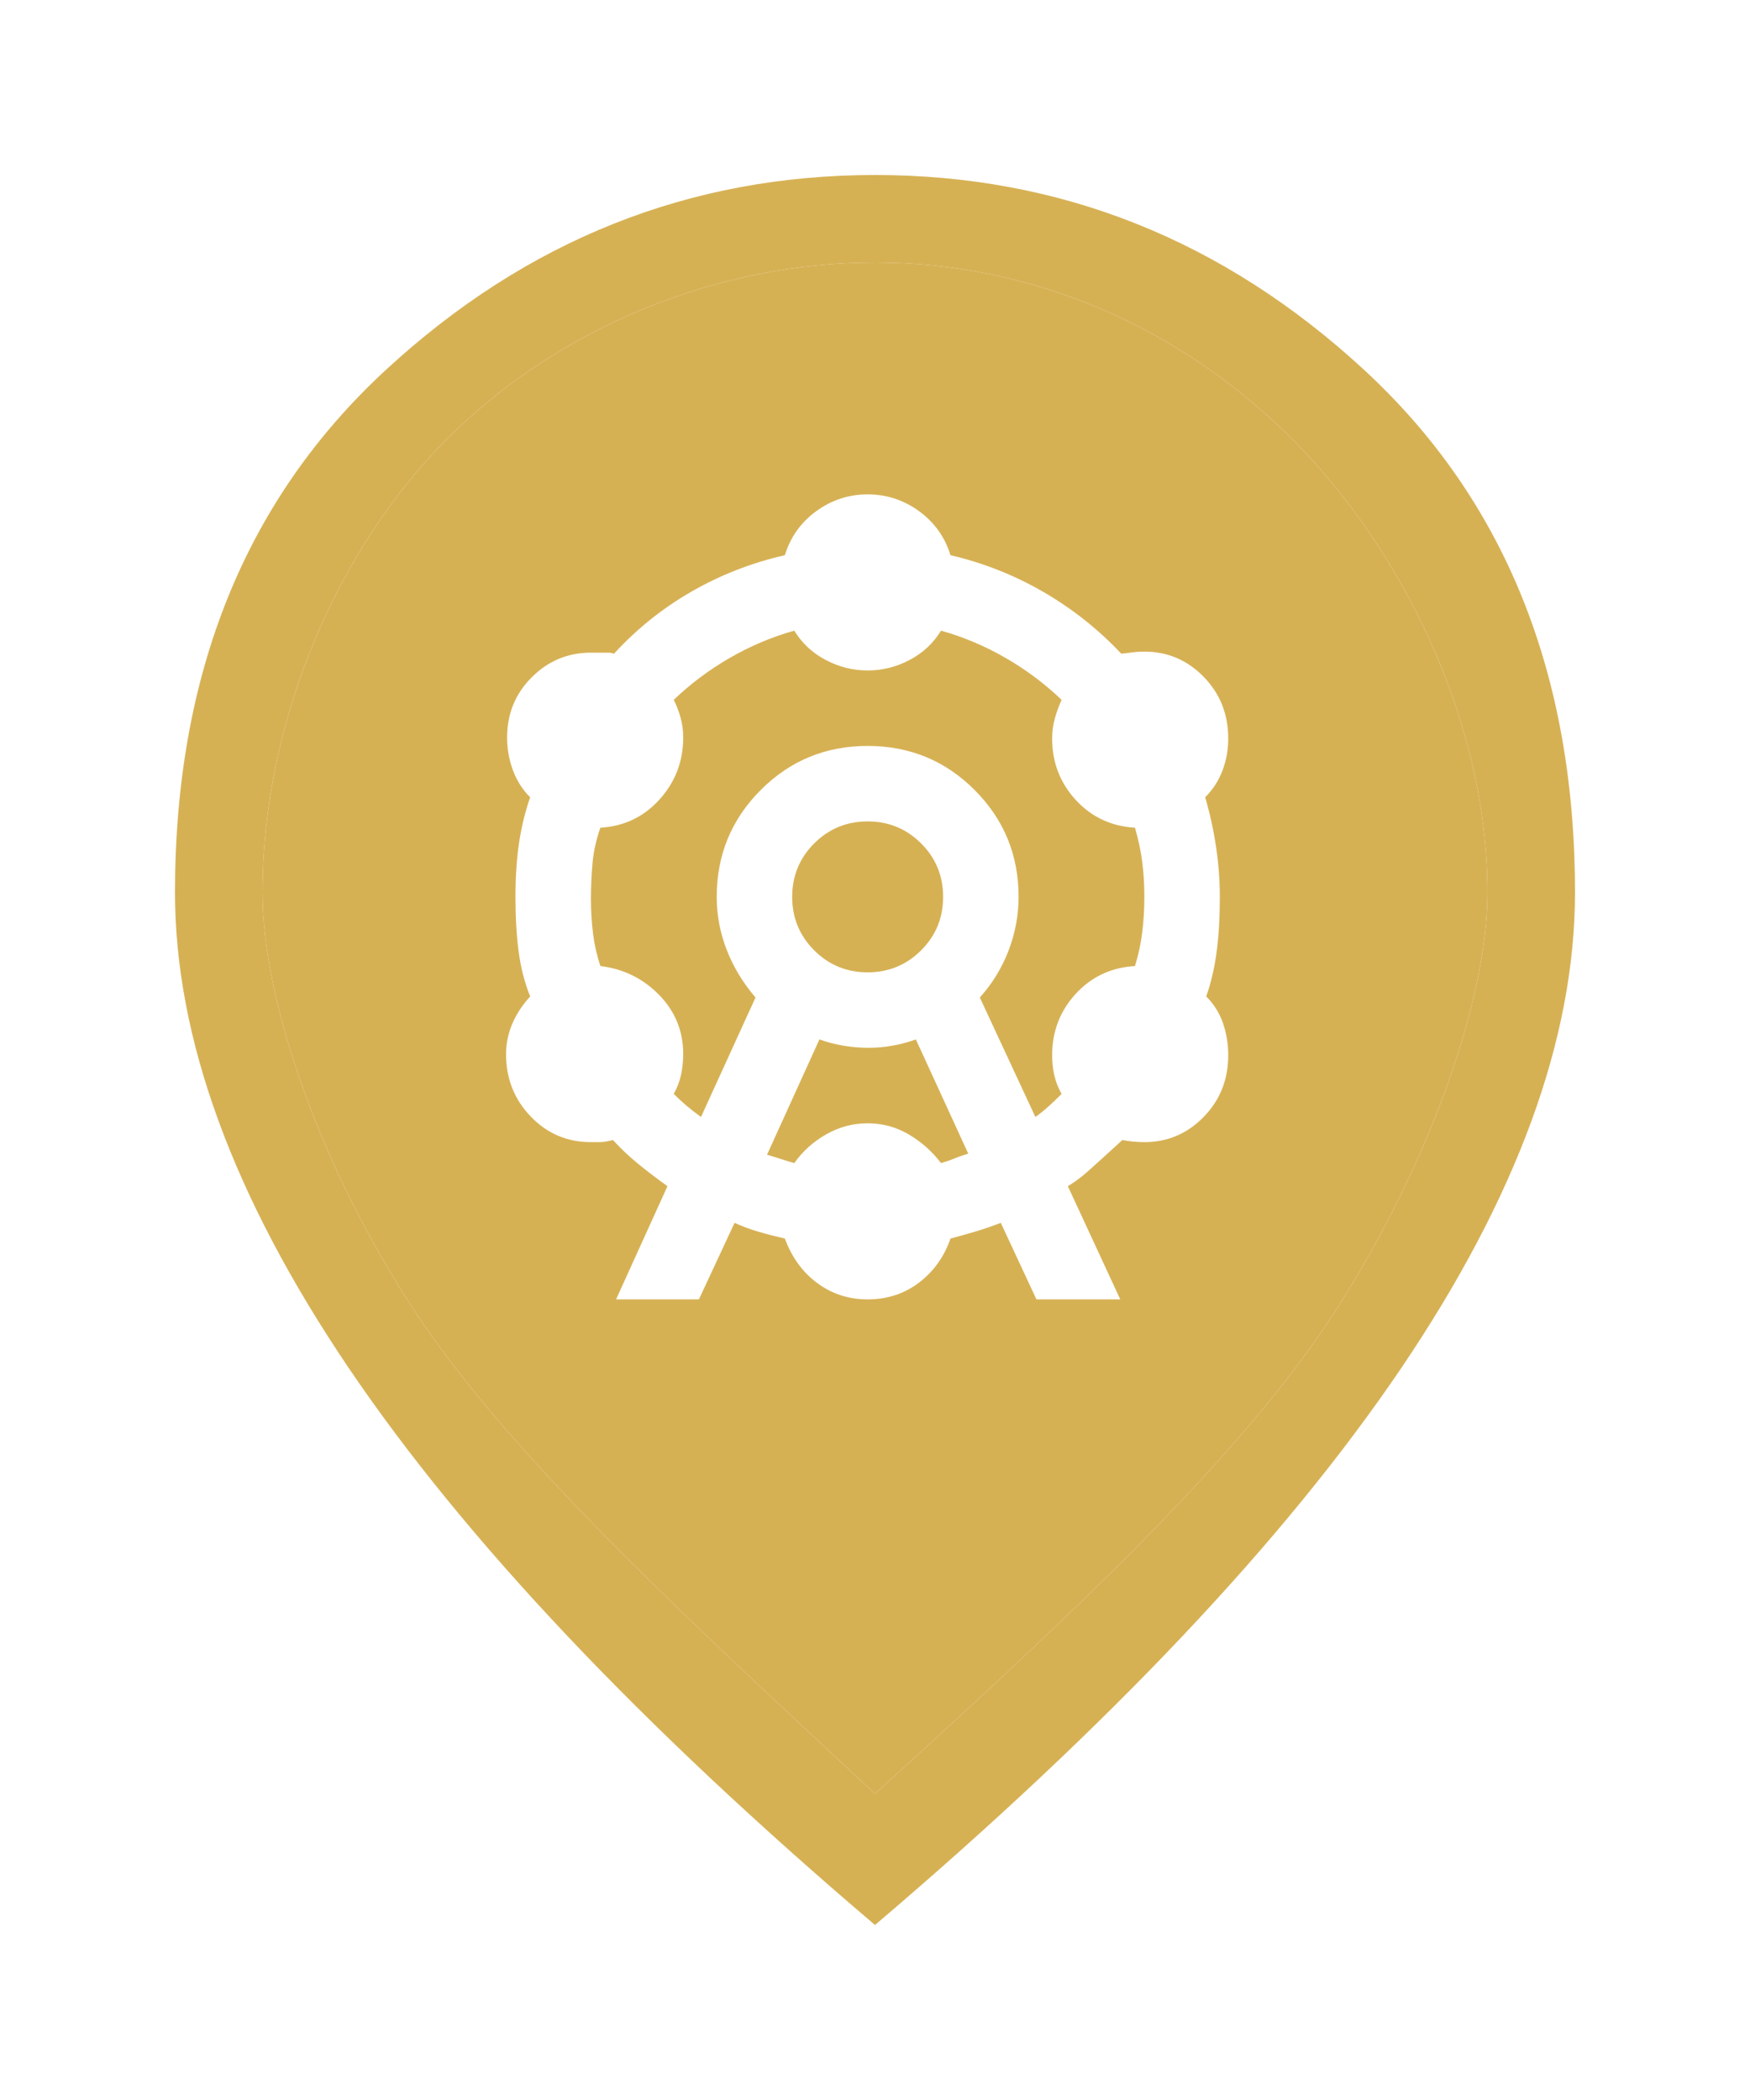 <svg width="40" height="48" viewBox="0 0 40 48" fill="none" xmlns="http://www.w3.org/2000/svg">
<g filter="url(#filter0_d_110_80496)">
<path d="M20 41C24.433 36.967 28.383 33.283 30.5 30C32.617 26.717 34 22.9 34 20.4C34 16.467 32.017 12.5 29.5 10C26.983 7.5 23.633 6 20 6C16.367 6 12.767 7.5 10.25 10C7.733 12.5 6 16.467 6 20.4C6 22.9 7.333 26.717 9.5 30C11.667 33.283 15.667 36.967 20 41ZM20 44C14.633 39.433 10.625 35.192 7.975 31.275C5.325 27.358 4 23.733 4 20.4C4 15.4 5.608 11.417 8.825 8.45C12.042 5.483 15.767 4 20 4C24.233 4 27.958 5.483 31.175 8.45C34.392 11.417 36 15.4 36 20.4C36 23.733 34.675 27.358 32.025 31.275C29.375 35.192 25.367 39.433 20 44Z" fill="#D6B154"/>
<path d="M20 41C24.433 36.967 28.383 33.283 30.5 30C32.617 26.717 34 22.9 34 20.4C34 16.467 32.017 12.5 29.5 10C26.983 7.5 23.633 6 20 6C16.367 6 12.767 7.5 10.25 10C7.733 12.5 6 16.467 6 20.4C6 22.9 7.333 26.717 9.5 30C11.667 33.283 15.667 36.967 20 41Z" fill="#D6B154"/>
<path d="M14.082 29.7L15.256 27.113C15.033 26.953 14.817 26.789 14.609 26.621C14.402 26.454 14.202 26.266 14.01 26.058C13.883 26.09 13.783 26.106 13.711 26.106H13.507C12.964 26.106 12.505 25.911 12.13 25.519C11.754 25.128 11.567 24.653 11.567 24.094C11.567 23.854 11.615 23.623 11.71 23.399C11.806 23.175 11.942 22.968 12.118 22.776C11.99 22.457 11.902 22.113 11.854 21.746C11.806 21.378 11.782 20.963 11.782 20.5C11.782 20.037 11.81 19.622 11.866 19.254C11.922 18.887 12.006 18.543 12.118 18.224C11.942 18.048 11.81 17.841 11.722 17.601C11.634 17.361 11.591 17.114 11.591 16.858C11.591 16.315 11.778 15.856 12.154 15.481C12.529 15.105 12.98 14.918 13.507 14.918H13.915C13.947 14.918 13.986 14.926 14.034 14.942C14.546 14.383 15.132 13.911 15.795 13.528C16.458 13.145 17.173 12.865 17.94 12.69C18.067 12.274 18.307 11.939 18.658 11.683C19.01 11.428 19.401 11.3 19.832 11.3C20.264 11.3 20.655 11.428 21.006 11.683C21.358 11.939 21.597 12.274 21.725 12.69C22.476 12.865 23.183 13.145 23.845 13.528C24.508 13.911 25.103 14.383 25.63 14.942C25.758 14.926 25.858 14.914 25.93 14.906C26.002 14.898 26.077 14.894 26.157 14.894C26.684 14.894 27.136 15.085 27.511 15.469C27.886 15.852 28.074 16.323 28.074 16.882C28.074 17.138 28.03 17.381 27.942 17.613C27.854 17.845 27.723 18.048 27.547 18.224C27.659 18.607 27.742 18.991 27.798 19.374C27.854 19.757 27.882 20.133 27.882 20.5C27.882 20.963 27.858 21.378 27.81 21.746C27.762 22.113 27.683 22.457 27.571 22.776C27.747 22.952 27.874 23.155 27.954 23.387C28.034 23.619 28.074 23.862 28.074 24.118C28.074 24.677 27.886 25.148 27.511 25.531C27.136 25.915 26.684 26.106 26.157 26.106C26.077 26.106 25.994 26.102 25.906 26.094C25.818 26.086 25.734 26.074 25.654 26.058C25.287 26.394 25.027 26.629 24.875 26.765C24.724 26.901 24.568 27.017 24.408 27.113L25.606 29.7H23.69L22.875 27.951C22.667 28.031 22.468 28.099 22.276 28.155C22.084 28.211 21.901 28.262 21.725 28.31C21.581 28.726 21.342 29.061 21.006 29.317C20.671 29.572 20.279 29.7 19.832 29.7C19.401 29.7 19.018 29.576 18.682 29.329C18.347 29.081 18.099 28.742 17.94 28.31C17.732 28.262 17.532 28.211 17.341 28.155C17.149 28.099 16.965 28.031 16.79 27.951L15.975 29.7H14.082ZM16.023 25.531L17.269 22.8C16.981 22.465 16.762 22.101 16.61 21.71C16.458 21.319 16.382 20.915 16.382 20.5C16.382 19.542 16.718 18.727 17.389 18.056C18.059 17.385 18.874 17.05 19.832 17.05C20.791 17.05 21.605 17.385 22.276 18.056C22.947 18.727 23.282 19.542 23.282 20.5C23.282 20.915 23.206 21.323 23.055 21.722C22.903 22.121 22.683 22.48 22.396 22.8L23.666 25.531C23.777 25.451 23.881 25.367 23.977 25.28C24.073 25.192 24.169 25.1 24.265 25.004C24.185 24.86 24.129 24.717 24.097 24.573C24.065 24.429 24.049 24.277 24.049 24.118C24.049 23.575 24.229 23.108 24.588 22.716C24.947 22.325 25.399 22.113 25.942 22.081C26.021 21.826 26.077 21.566 26.109 21.303C26.141 21.039 26.157 20.771 26.157 20.5C26.157 20.229 26.141 19.965 26.109 19.709C26.077 19.454 26.021 19.19 25.942 18.919C25.399 18.887 24.947 18.675 24.588 18.284C24.229 17.892 24.049 17.425 24.049 16.882C24.049 16.723 24.069 16.571 24.109 16.427C24.149 16.283 24.201 16.14 24.265 15.996C23.881 15.629 23.454 15.309 22.983 15.037C22.512 14.766 22.02 14.558 21.509 14.415C21.334 14.702 21.094 14.926 20.791 15.085C20.487 15.245 20.168 15.325 19.832 15.325C19.497 15.325 19.177 15.245 18.874 15.085C18.57 14.926 18.331 14.702 18.155 14.415C17.644 14.558 17.153 14.766 16.682 15.037C16.211 15.309 15.783 15.629 15.4 15.996C15.464 16.124 15.516 16.259 15.556 16.403C15.596 16.547 15.616 16.699 15.616 16.858C15.616 17.401 15.436 17.873 15.076 18.272C14.717 18.671 14.266 18.887 13.723 18.919C13.627 19.19 13.567 19.462 13.543 19.733C13.519 20.005 13.507 20.276 13.507 20.548C13.507 20.819 13.523 21.083 13.555 21.338C13.587 21.594 13.643 21.842 13.723 22.081C14.25 22.145 14.697 22.365 15.065 22.74C15.432 23.115 15.616 23.567 15.616 24.094C15.616 24.253 15.6 24.409 15.568 24.561C15.536 24.713 15.48 24.86 15.4 25.004C15.496 25.1 15.596 25.192 15.7 25.28C15.803 25.367 15.911 25.451 16.023 25.531ZM17.532 26.394C17.644 26.426 17.748 26.458 17.844 26.49C17.94 26.521 18.043 26.553 18.155 26.585C18.347 26.314 18.59 26.094 18.886 25.927C19.181 25.759 19.497 25.675 19.832 25.675C20.168 25.675 20.479 25.759 20.767 25.927C21.054 26.094 21.302 26.314 21.509 26.585C21.621 26.553 21.725 26.517 21.821 26.478C21.917 26.438 22.02 26.402 22.132 26.37L20.934 23.758C20.759 23.822 20.579 23.87 20.395 23.902C20.212 23.934 20.032 23.95 19.856 23.95C19.665 23.95 19.473 23.934 19.281 23.902C19.09 23.87 18.906 23.822 18.73 23.758L17.532 26.394ZM19.832 22.225C20.311 22.225 20.719 22.057 21.054 21.722C21.39 21.386 21.557 20.979 21.557 20.5C21.557 20.021 21.39 19.613 21.054 19.278C20.719 18.943 20.311 18.775 19.832 18.775C19.353 18.775 18.946 18.943 18.61 19.278C18.275 19.613 18.107 20.021 18.107 20.5C18.107 20.979 18.275 21.386 18.61 21.722C18.946 22.057 19.353 22.225 19.832 22.225Z" fill="white"/>
</g>
<defs>
<filter id="filter0_d_110_80496" x="0" y="0" width="40" height="48" filterUnits="userSpaceOnUse" color-interpolation-filters="sRGB">
<feFlood flood-opacity="0" result="BackgroundImageFix"/>
<feColorMatrix in="SourceAlpha" type="matrix" values="0 0 0 0 0 0 0 0 0 0 0 0 0 0 0 0 0 0 127 0" result="hardAlpha"/>
<feOffset/>
<feGaussianBlur stdDeviation="2"/>
<feComposite in2="hardAlpha" operator="out"/>
<feColorMatrix type="matrix" values="0 0 0 0 0 0 0 0 0 0 0 0 0 0 0 0 0 0 0.25 0"/>
<feBlend mode="normal" in2="BackgroundImageFix" result="effect1_dropShadow_110_80496"/>
<feBlend mode="normal" in="SourceGraphic" in2="effect1_dropShadow_110_80496" result="shape"/>
</filter>
</defs>
</svg>
